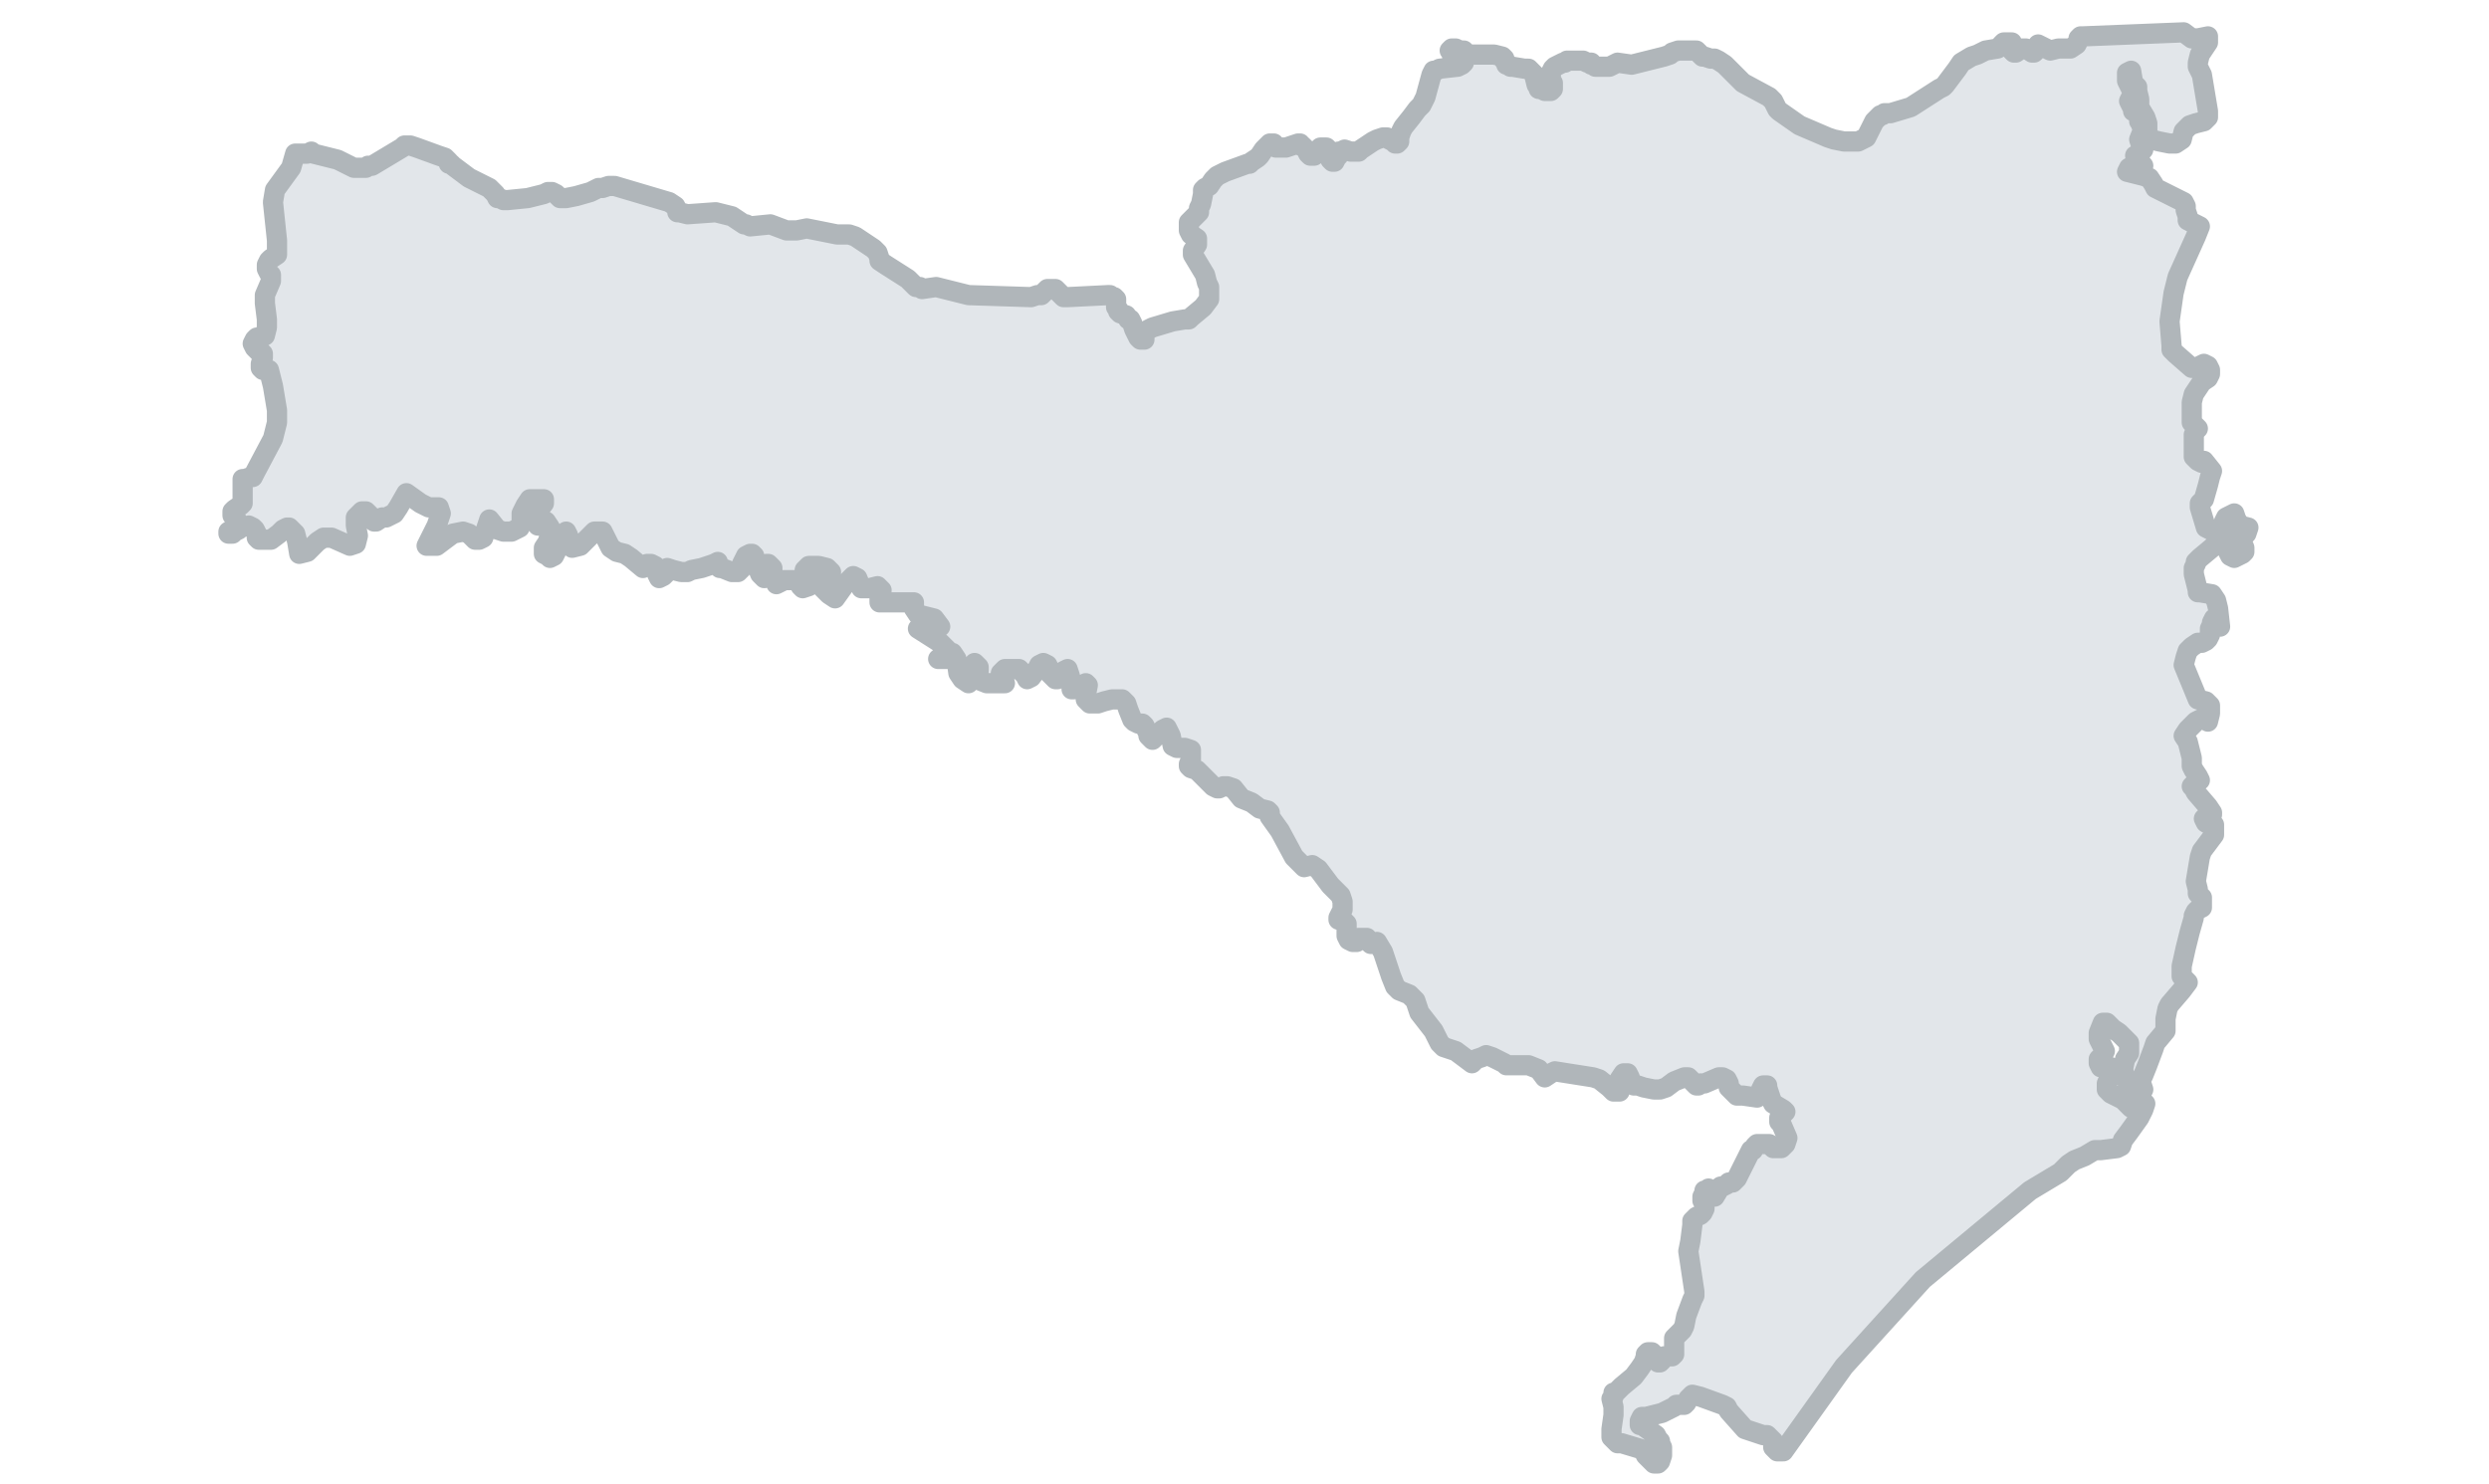 <?xml version="1.0" encoding="utf-8"?>
<!-- Generator: Adobe Illustrator 26.0.3, SVG Export Plug-In . SVG Version: 6.00 Build 0)  -->
<svg version="1.1" id="Camada_0_xA0_Imagem_00000021082144723702081060000014710128819979346334_"
	 xmlns="http://www.w3.org/2000/svg" xmlns:xlink="http://www.w3.org/1999/xlink" x="0px" y="0px" viewBox="0 0 123.1 73.4"
	 style="enable-background:new 0 0 123.1 73.4;" xml:space="preserve">
<style type="text/css">
	.st0{fill:#E2E6EA;stroke:#B0B6BA;stroke-linecap:round;stroke-linejoin:round;stroke-miterlimit:10;}
</style>
<polygon class="st0" points="108.2,32.2 108.4,32 108.7,31.8 108.9,31.8 109.1,31.7 109.2,31.6 109.3,31.4 109.3,31.1 109.4,30.9 
	109.4,30.8 109.5,30.6 109.6,30.7 109.8,31 109.7,30.1 109.6,29.7 109.4,29.4 108.8,29.3 108.7,29.3 108.7,29.2 108.5,28.4 
	108.5,28.1 108.6,27.9 108.6,27.8 108.8,27.6 109.4,27.1 109.5,27 109.6,26.9 110,26.7 110.2,26.7 110.4,26.9 110.5,27.1 
	110.5,27.2 110.2,27.3 110.3,27.5 110.5,27.6 110.7,27.5 110.9,27.4 111,27.3 111,27.1 110.8,26.6 111,26.5 111.1,26.4 111.2,26.1 
	110.8,26 110.6,25.7 110.5,25.4 110.1,25.6 110,25.8 109.9,26.1 109.8,26.2 109.5,26.3 109.3,26.2 109.1,26.1 108.8,25.1 
	108.8,24.9 109,24.7 109.2,24 109.3,23.6 109.4,23.3 109,22.8 109,22.9 108.9,22.9 108.7,22.8 108.5,22.6 108.5,22.4 108.5,21.6 
	108.5,21.5 108.6,21.3 108.7,21.2 108.6,21.1 108.4,20.9 108.4,20.8 108.4,20.1 108.4,19.9 108.5,19.5 108.7,19.2 108.9,18.9 
	109.2,18.7 109.3,18.5 109.3,18.3 109.2,18.1 109,18 108.6,18.2 108.4,18.2 107.6,17.5 107.4,17.3 107.4,17.1 107.3,15.9 
	107.5,14.5 107.7,13.7 108.6,11.7 108.8,11.2 108.6,11.1 108.4,11 108.2,10.9 108.2,10.7 108.1,10.4 108.1,10.2 108,10 107.8,9.9 
	106.6,9.3 106.5,9.1 106.3,8.8 106,8.7 105.2,8.5 105.3,8.3 105.5,8.2 105.7,8.2 106,8.2 105.6,7.7 105.8,7.6 105.9,7.5 106,7.4 
	105.9,7.2 105.8,6.9 106,6.4 105.9,6.2 105.9,6.1 105.8,6 105.8,5.8 105.8,5.6 105.7,5.5 105.5,5.5 105.5,5.4 105.4,5.2 105.3,5 
	105.4,4.8 105.5,4.6 105.2,4 105.2,3.6 105.4,3.5 105.5,4.1 105.7,4.3 105.7,4.5 105.8,4.9 105.8,5.3 106.1,5.8 106.2,6.1 
	106.2,6.6 106.4,6.9 106.8,7 107.3,7.1 107.6,7.1 107.9,6.9 108,6.5 108.3,6.2 108.6,6.1 109,6 109.2,5.8 109.2,5.5 108.9,3.7 
	108.7,3.3 108.7,3.1 108.8,2.7 109.2,2.1 109.2,1.8 109.2,1.8 108.7,1.9 108.4,1.9 108,1.6 103,1.8 102.9,1.8 102.8,1.9 102.8,2 
	102.7,2.2 102.4,2.4 102.1,2.4 101.8,2.4 101.4,2.5 101,2.3 100.8,2.2 100.8,2.3 100.8,2.3 100.7,2.4 100.7,2.5 100.6,2.6 
	100.5,2.6 100.2,2.4 100,2.4 99.7,2.6 99.6,2.6 99.5,2.5 99.5,2.4 99.5,2.3 99.5,2.2 99.5,2.2 99.5,2.2 99.5,2.1 99.4,2.1 99.3,2.1 
	99.2,2.1 99.1,2.1 99,2.2 99,2.2 99,2.3 98.9,2.3 98.8,2.4 98.2,2.5 97.8,2.7 97.5,2.8 97,3.1 96.8,3.4 96.2,4.2 96.1,4.3 95.9,4.4 
	94.5,5.3 93.5,5.6 93.2,5.6 93.1,5.7 93,5.7 92.8,5.9 92.7,6 92.6,6.2 92.4,6.6 92.3,6.8 91.9,7 91.2,7 90.7,6.9 90.4,6.8 89,6.2 
	88,5.5 87.9,5.4 87.8,5.2 87.7,5 87.5,4.8 86.2,4.1 85.9,3.8 85.6,3.5 85.6,3.5 85.3,3.2 85,3 84.8,2.9 84.6,2.9 84.3,2.8 84.2,2.8 
	84.1,2.7 84,2.6 83.9,2.5 83.7,2.5 83.5,2.5 83,2.5 82.7,2.6 82.6,2.7 82.3,2.8 80.7,3.2 80,3.1 79.8,3.2 79.6,3.3 79.4,3.3 
	79.3,3.3 78.9,3.3 78.8,3.2 78.7,3.2 78.7,3.1 78.5,3.1 78.3,3 77.8,3 77.5,3 77.4,3.1 77.3,3.1 76.9,3.3 76.8,3.4 76.7,3.6 
	76.7,3.7 76.7,3.8 76.7,3.9 76.7,4 76.8,4.1 76.8,4.3 76.8,4.4 76.7,4.5 76.5,4.5 76.4,4.5 76.2,4.4 76.1,4.4 76.1,4.3 76,4.2 
	75.9,3.8 75.9,3.7 75.8,3.6 75.7,3.5 75.7,3.5 75.6,3.4 75.4,3.4 74.8,3.3 74.7,3.3 74.6,3.2 74.5,3.2 74.5,3.1 74.4,3 74.4,2.9 
	74.3,2.8 73.9,2.7 72.7,2.7 72.6,2.7 72.4,2.5 72.2,2.5 72,2.4 71.9,2.4 71.8,2.4 71.7,2.5 71.8,2.6 71.8,2.7 71.9,2.7 72.3,2.9 
	72.4,3 72.4,3 72.4,3.1 72.3,3.2 72.1,3.3 71.2,3.4 71,3.5 70.9,3.5 70.8,3.7 70.5,4.8 70.3,5.2 70.1,5.4 69.8,5.8 69.4,6.3 
	69.3,6.5 69.2,6.8 69.2,7 69.1,7.1 69,7.1 68.9,7 68.7,6.9 68.6,6.8 68.5,6.8 68.4,6.8 68.1,6.9 67.9,7 67.3,7.4 67.2,7.5 67.1,7.5 
	67,7.5 66.9,7.5 66.8,7.5 66.5,7.4 66.3,7.5 66.2,7.5 66.2,7.7 66.1,7.8 66,8 65.9,8 65.9,8 65.8,7.9 65.8,7.7 65.8,7.6 65.7,7.5 
	65.7,7.4 65.6,7.3 65.4,7.3 65.3,7.3 65.2,7.4 65.1,7.5 65,7.7 64.9,7.7 64.8,7.7 64.7,7.6 64.6,7.4 64.4,7.2 64.3,7.2 64.3,7.1 
	64.2,7.1 64.2,7.1 64.2,7.1 63.9,7.2 63.6,7.3 63.4,7.3 63.2,7.3 63.1,7.3 63,7.1 63,7.1 62.9,7.1 62.8,7.1 62.7,7.2 62.5,7.4 
	62.3,7.7 62.2,7.8 61.9,8 61.8,8.1 61.7,8.1 60.6,8.5 60.4,8.6 60.2,8.7 60,8.9 59.8,9.2 59.6,9.3 59.5,9.4 59.5,9.5 59.5,9.6 
	59.4,10.1 59.3,10.3 59.3,10.5 58.9,10.9 58.8,11 58.8,11.1 58.8,11.2 58.8,11.3 58.8,11.4 58.9,11.6 59.2,11.8 59.2,11.9 59.2,12 
	59.2,12.1 59,12.4 59,12.5 59,12.6 59.6,13.6 59.7,14 59.8,14.2 59.8,14.5 59.8,14.8 59.5,15.2 58.9,15.7 58.8,15.8 58.6,15.8 
	58,15.9 57,16.2 56.8,16.3 56.7,16.4 56.6,16.6 56.6,16.8 56.5,16.8 56.4,16.8 56.3,16.7 56.1,16.3 56,16 55.9,15.8 55.8,15.8 
	55.7,15.6 55.4,15.5 55.3,15.4 55.3,15.3 55.2,15.2 55.2,15.1 55.2,14.9 55.2,14.8 55.1,14.7 55,14.7 54.9,14.6 54.9,14.6 
	54.8,14.6 52.8,14.7 52.6,14.7 52.5,14.6 52.4,14.5 52.3,14.4 52.2,14.3 52,14.3 51.9,14.3 51.8,14.3 51.5,14.6 51.3,14.6 51,14.7 
	47.9,14.6 46.7,14.3 46.3,14.2 45.6,14.3 45.5,14.2 45.3,14.2 45.2,14.1 44.9,13.8 43.8,13.1 43.5,12.9 43.5,12.8 43.4,12.5 
	43.3,12.4 43.2,12.3 42.3,11.7 42,11.6 41.9,11.6 41.7,11.6 41.4,11.6 40.9,11.5 40.4,11.4 39.9,11.3 39.4,11.4 39.2,11.4 
	38.9,11.4 38.1,11.1 37.1,11.2 36.9,11.1 36.8,11.1 36.2,10.7 35.4,10.5 34,10.6 33.6,10.5 33.5,10.5 33.5,10.4 33.4,10.2 33.1,10 
	30.4,9.2 30.1,9.2 29.8,9.3 29.6,9.3 29.2,9.5 28.5,9.7 28,9.8 27.9,9.8 27.7,9.8 27.5,9.6 27.3,9.5 27.2,9.5 27.1,9.5 26.9,9.6 
	26.1,9.8 25.1,9.9 24.9,9.9 24.7,9.8 24.6,9.8 24.5,9.6 24.4,9.5 24.3,9.4 24.2,9.3 23.6,9 23.2,8.8 22.4,8.2 22.3,8.1 22.2,8.1 
	22.2,8 22,7.8 21.7,7.7 20.6,7.3 20.3,7.2 20.1,7.2 20,7.2 19.9,7.3 18.4,8.2 18.2,8.2 18.1,8.3 17.7,8.3 17.5,8.3 17.3,8.2 
	16.7,7.9 15.5,7.6 15.4,7.5 15.2,7.6 14.9,7.6 14.6,7.6 14.4,8.3 13.6,9.4 13.5,10 13.7,11.9 13.7,12.6 13.7,12.6 13.4,12.8 
	13.3,12.9 13.2,13.1 13.2,13.3 13.3,13.5 13.4,13.6 13.4,13.6 13.4,13.9 13.1,14.6 13.1,15 13.2,15.8 13.2,16.2 13.1,16.6 
	12.9,16.7 12.7,16.7 12.6,16.8 12.5,17 12.6,17.2 12.8,17.4 12.9,17.4 13,17.5 13,17.7 12.9,18 12.9,18.2 13,18.3 13.2,18.3 
	13.3,18.3 13.5,19.1 13.7,20.3 13.7,20.9 13.5,21.7 12.6,23.4 12.5,23.6 12.4,23.6 12.1,23.7 12,23.7 12,24 12,24.6 12,24.9 
	11.9,25 11.6,25.2 11.5,25.3 11.5,25.5 11.7,25.7 11.7,25.8 11.5,26.2 11.3,26.3 11.3,26.4 11.5,26.4 11.6,26.3 11.8,26.2 
	11.9,26.1 12.3,26 12.5,26.1 12.6,26.2 12.7,26.4 12.7,26.6 12.8,26.7 13,26.7 13.2,26.7 13.4,26.7 13.8,26.4 14,26.2 14.2,26.1 
	14.3,26.1 14.6,26.4 14.7,26.8 14.8,27.4 15.2,27.3 15.7,26.8 16,26.6 16.4,26.6 17.3,27 17.6,26.9 17.7,26.5 17.6,26 17.6,25.6 
	17.9,25.3 18.1,25.3 18.3,25.5 18.4,25.7 18.5,25.8 18.6,25.8 18.9,25.6 19.1,25.6 19.5,25.4 19.7,25.1 20.1,24.4 20.8,24.9 
	21.2,25.1 21.7,25.1 21.8,25.4 21.6,26 21.1,27 21.6,27 22.4,26.4 22.9,26.3 23.2,26.4 23.5,26.7 23.7,26.7 23.9,26.6 24,26.3 
	24.2,25.7 24.6,26.2 24.9,26.3 25.3,26.3 25.7,26.1 25.8,25.8 25.8,25.4 26,25 26.2,24.7 26.6,24.7 26.9,24.7 26.9,24.9 26.6,25.3 
	26.5,25.5 26.5,25.7 26.6,26 26.7,26 26.9,25.9 27,25.8 27.2,26.1 27.2,26.4 27.1,26.8 26.9,27.1 26.9,27.2 26.9,27.4 27.1,27.5 
	27.2,27.6 27.4,27.5 27.5,27.3 27.5,27.1 27.6,26.8 28,26.3 28.1,26.5 28.1,26.9 28.3,27.1 28.7,27 28.9,26.8 29.2,26.5 29.4,26.3 
	29.8,26.3 30,26.7 30.2,27.1 30.5,27.3 30.9,27.4 31.2,27.6 31.8,28.1 32,27.9 32.2,27.9 32.4,28 32.5,28.4 32.6,28.6 32.8,28.5 
	33,28.3 33,28.1 33.3,28.2 33.7,28.3 34,28.3 34.2,28.2 34.7,28.1 35,28 35.3,27.9 35.5,27.8 35.5,27.9 35.6,28.1 35.7,28.1 
	36.2,28.3 36.5,28.3 36.7,28.1 36.7,27.9 36.8,27.7 36.9,27.5 37.1,27.4 37.2,27.4 37.3,27.5 37.3,27.6 37.3,27.7 37.4,27.9 
	37.6,28.4 37.8,28.6 37.9,28.4 37.9,28.3 37.8,28.2 37.8,28.1 37.9,27.9 38,27.9 38.1,28 38.2,28.1 38.2,28.3 38.4,28.7 38.4,28.9 
	38.6,28.8 38.8,28.7 39.1,28.7 39.4,28.7 39.5,28.8 39.6,29 39.7,29.1 40,29 39.8,28.6 39.8,28.2 40,28 40.5,28 40.9,28.1 
	41.1,28.3 41,28.5 40.6,28.6 40.6,28.7 40.7,29.1 41,29.4 41.3,29.6 41.8,28.9 42.2,28.5 42.4,28.6 42.6,29.1 43,29.1 43.4,29 
	43.6,29.2 43.5,29.6 43.5,29.8 43.8,29.8 45.1,29.8 45.2,29.8 45.2,29.8 45.2,30.1 45.4,30.4 46.2,30.6 46.5,31 45.9,31 45.6,31 
	45.4,31.1 46.5,31.8 46.9,32.2 46.4,32.6 46.6,32.6 46.8,32.6 47,32.5 47.1,32.3 47.3,32.6 47.4,33.3 47.6,33.6 47.9,33.8 48,33.5 
	48.2,32.8 48.3,32.9 48.4,33 48.4,33.2 48.2,33.5 48.3,33.6 48.8,33.8 49.1,33.8 49.7,33.8 49.5,33.3 49.7,33.1 50,33.1 50.4,33.1 
	50.5,33.2 50.7,33.4 50.8,33.6 51,33.5 51.3,33.1 51.4,32.9 51.6,32.8 51.8,32.9 51.9,33.1 51.9,33.3 52,33.4 52.2,33.6 52.3,33.6 
	52.4,33.4 52.6,33.2 52.8,33.1 52.9,33.4 53,33.8 53,34.1 53.1,34.1 53.7,33.8 53.8,33.9 53.7,34.4 53.7,34.6 53.9,34.8 54.3,34.8 
	54.6,34.7 55,34.6 55.5,34.6 55.7,34.8 55.8,35.1 56,35.6 56.1,35.7 56.3,35.8 56.5,35.8 56.6,35.9 56.7,36.1 56.8,36.3 56.8,36.4 
	57,36.6 57.5,36.1 57.7,36 57.9,36.4 58,36.9 58.2,37 58.6,37 58.9,37.1 58.9,37.3 58.9,37.6 58.8,37.8 58.8,37.9 58.9,38 
	59.2,38.1 59.3,38.2 60,38.9 60.2,39 60.3,39 60.5,38.9 60.7,38.9 61,39 61.4,39.5 61.9,39.7 62.3,40 62.7,40.1 62.8,40.2 
	62.8,40.3 62.8,40.4 63.3,41.1 64,42.4 64.5,42.9 64.9,42.8 65.2,43 65.8,43.8 66.3,44.3 66.4,44.6 66.4,45 66.2,45.4 66.2,45.5 
	66.5,45.6 66.6,45.7 66.6,46 66.6,46.3 66.7,46.5 66.9,46.6 67.1,46.6 67.2,46.4 67.4,46.4 67.6,46.4 67.7,46.6 67.8,46.7 
	68.1,46.6 68.4,47.1 68.8,48.3 69,48.8 69.2,49 69.7,49.2 69.9,49.4 70,49.5 70.2,50.1 70.9,51 71.2,51.6 71.3,51.7 71.4,51.8 
	72,52 72.8,52.6 73,52.4 73.3,52.3 73.5,52.2 73.8,52.3 74,52.4 74.4,52.6 74.5,52.7 75.6,52.7 76.1,52.9 76.4,53.3 76.7,53.1 
	76.9,53 78.8,53.3 79.1,53.4 79.6,53.8 79.8,54 80.1,54 80.2,53.7 80.1,53.4 80.3,53.1 80.5,53.1 80.6,53.3 80.7,53.6 80.8,53.7 
	81,53.7 81.3,53.8 81.8,53.9 81.9,53.9 82.1,53.9 82.4,53.8 82.8,53.5 83.3,53.3 83.5,53.3 83.7,53.5 83.9,53.7 84,53.7 84.1,53.6 
	84.3,53.6 85,53.3 85.2,53.3 85.4,53.4 85.5,53.6 85.5,53.8 85.7,54 85.9,54.2 86.2,54.2 86.9,54.3 87,54.2 87.1,53.9 87.2,53.7 
	87.4,53.7 87.4,53.8 87.6,54.4 87.7,54.6 88.2,54.9 88.3,55 88.2,55.1 88.1,55.2 88,55.3 88,55.5 88.1,55.6 88.4,56.3 88.3,56.6 
	88.1,56.8 88,56.8 87.9,56.8 87.7,56.8 87.6,56.7 87.5,56.6 87.3,56.6 87.2,56.6 87.1,56.6 87,56.6 86.9,56.6 86.8,56.7 86.7,56.9 
	86.6,56.9 86,58.1 85.9,58.3 85.7,58.5 85.5,58.5 85.4,58.6 85.2,58.7 85.1,58.7 84.8,59.2 84.7,59.2 84.6,59.2 84.6,59.1 84.6,59 
	84.6,58.9 84.5,58.8 84.5,58.8 84.4,58.9 84.3,58.9 84.3,59 84.2,59.2 84.2,59.4 84.3,59.5 84.3,59.7 84.3,59.8 84.2,60 84.1,60.1 
	83.9,60.2 83.8,60.3 83.8,60.3 83.7,60.4 83.7,60.6 83.6,61.4 83.5,61.9 83.8,63.9 83.8,64.1 83.7,64.3 83.4,65.1 83.3,65.6 
	83.2,65.8 82.8,66.2 82.8,66.2 82.8,66.4 82.8,66.6 82.8,66.9 82.8,67 82.7,67.1 82.6,67.1 82.5,67.1 82.4,67.1 82.3,67.1 
	82.2,67.2 82.2,67.3 82.1,67.4 82,67.4 81.9,67.3 81.9,67.2 81.8,67 81.7,66.9 81.6,66.9 81.5,66.9 81.4,67 81.4,67.1 81.3,67.4 
	81.1,67.7 80.8,68.1 80.2,68.6 79.9,68.9 79.8,68.9 79.8,69.1 79.7,69.2 79.8,69.6 79.8,70 79.7,70.7 79.7,70.8 79.7,70.9 
	79.7,71.1 79.8,71.2 80,71.4 80.2,71.4 81.2,71.7 81.3,71.8 81.4,72 81.7,72.3 81.8,72.4 81.9,72.4 82,72.4 82.1,72.3 82.2,72 
	82.2,71.8 82.2,71.7 82.2,71.6 82.1,71.4 82.1,71.3 82,71.2 81.9,71 81.2,70.5 81.1,70.5 81.1,70.4 81.1,70.3 81.2,70.1 81.4,70.1 
	82.2,69.9 82.4,69.8 82.8,69.6 82.9,69.5 83,69.5 83.3,69.5 83.4,69.4 83.5,69.2 83.6,69.1 83.7,69 84.1,69.1 85.2,69.5 85.4,69.6 
	85.5,69.8 86.3,70.7 86.6,70.8 87.2,71 87.4,71 87.5,71.1 87.6,71.2 87.7,71.3 87.7,71.6 87.8,71.7 87.9,71.8 88.2,71.8 91.2,67.6 
	95.1,63.3 100.4,58.9 101.9,58 102.3,57.6 102.6,57.4 103.1,57.2 103.6,56.9 103.9,56.9 104.7,56.8 104.9,56.7 105,56.4 105.3,56 
	105.8,55.3 106,54.9 106.1,54.6 105.9,54.6 105.7,54.7 105.6,54.9 105.4,54.8 105.2,54.6 105,54.4 104.4,54.1 104.2,53.9 
	104.2,53.8 104.2,53.7 104.2,53.6 104.3,53.4 104.4,53.2 104.5,53 104.4,52.8 104.3,52.8 104.1,52.8 103.9,52.8 103.8,52.6 
	103.8,52.4 104,52.2 104.1,52 104,51.8 103.8,51.4 103.8,51.1 104,50.6 104.2,50.6 104.5,50.9 104.8,51.1 105.3,51.6 105.3,51.8 
	105.3,52.1 105.1,52.4 105,52.9 105.1,53.3 105.3,53.7 105.5,54.1 105.7,54.2 105.9,54.1 106,53.9 105.9,53.6 105.9,53.4 106,53.2 
	106.2,52.7 106.5,51.9 106.6,51.6 107.1,51 107.1,50.9 107.1,50.4 107.2,49.9 107.3,49.7 107.9,49 108.2,48.6 107.9,48.3 
	107.9,47.8 108.1,46.9 108.3,46.1 108.5,45.4 108.5,45.3 108.6,45.1 108.7,45 108.9,44.9 108.9,44.7 108.9,44.4 108.8,44.3 
	108.7,44.2 108.7,44 108.6,43.6 108.8,42.4 108.9,42.1 109.5,41.3 109.5,40.9 109.5,40.8 109.3,40.8 109.1,40.7 109,40.5 
	109.1,40.4 109.3,40.4 109.4,40.3 109.4,40.2 109.2,39.9 108.6,39.2 108.5,39 108.4,38.9 108.5,38.8 108.7,38.6 108.8,38.6 
	108.7,38.4 108.5,38.1 108.4,37.9 108.4,37.5 108.3,37.1 108.2,36.7 108,36.4 108.2,36.1 108.6,35.7 109,35.5 109.2,35.7 
	109.3,35.3 109.3,34.9 109.1,34.7 108.7,34.6 108,32.9 108.1,32.5 "/>
</svg>
